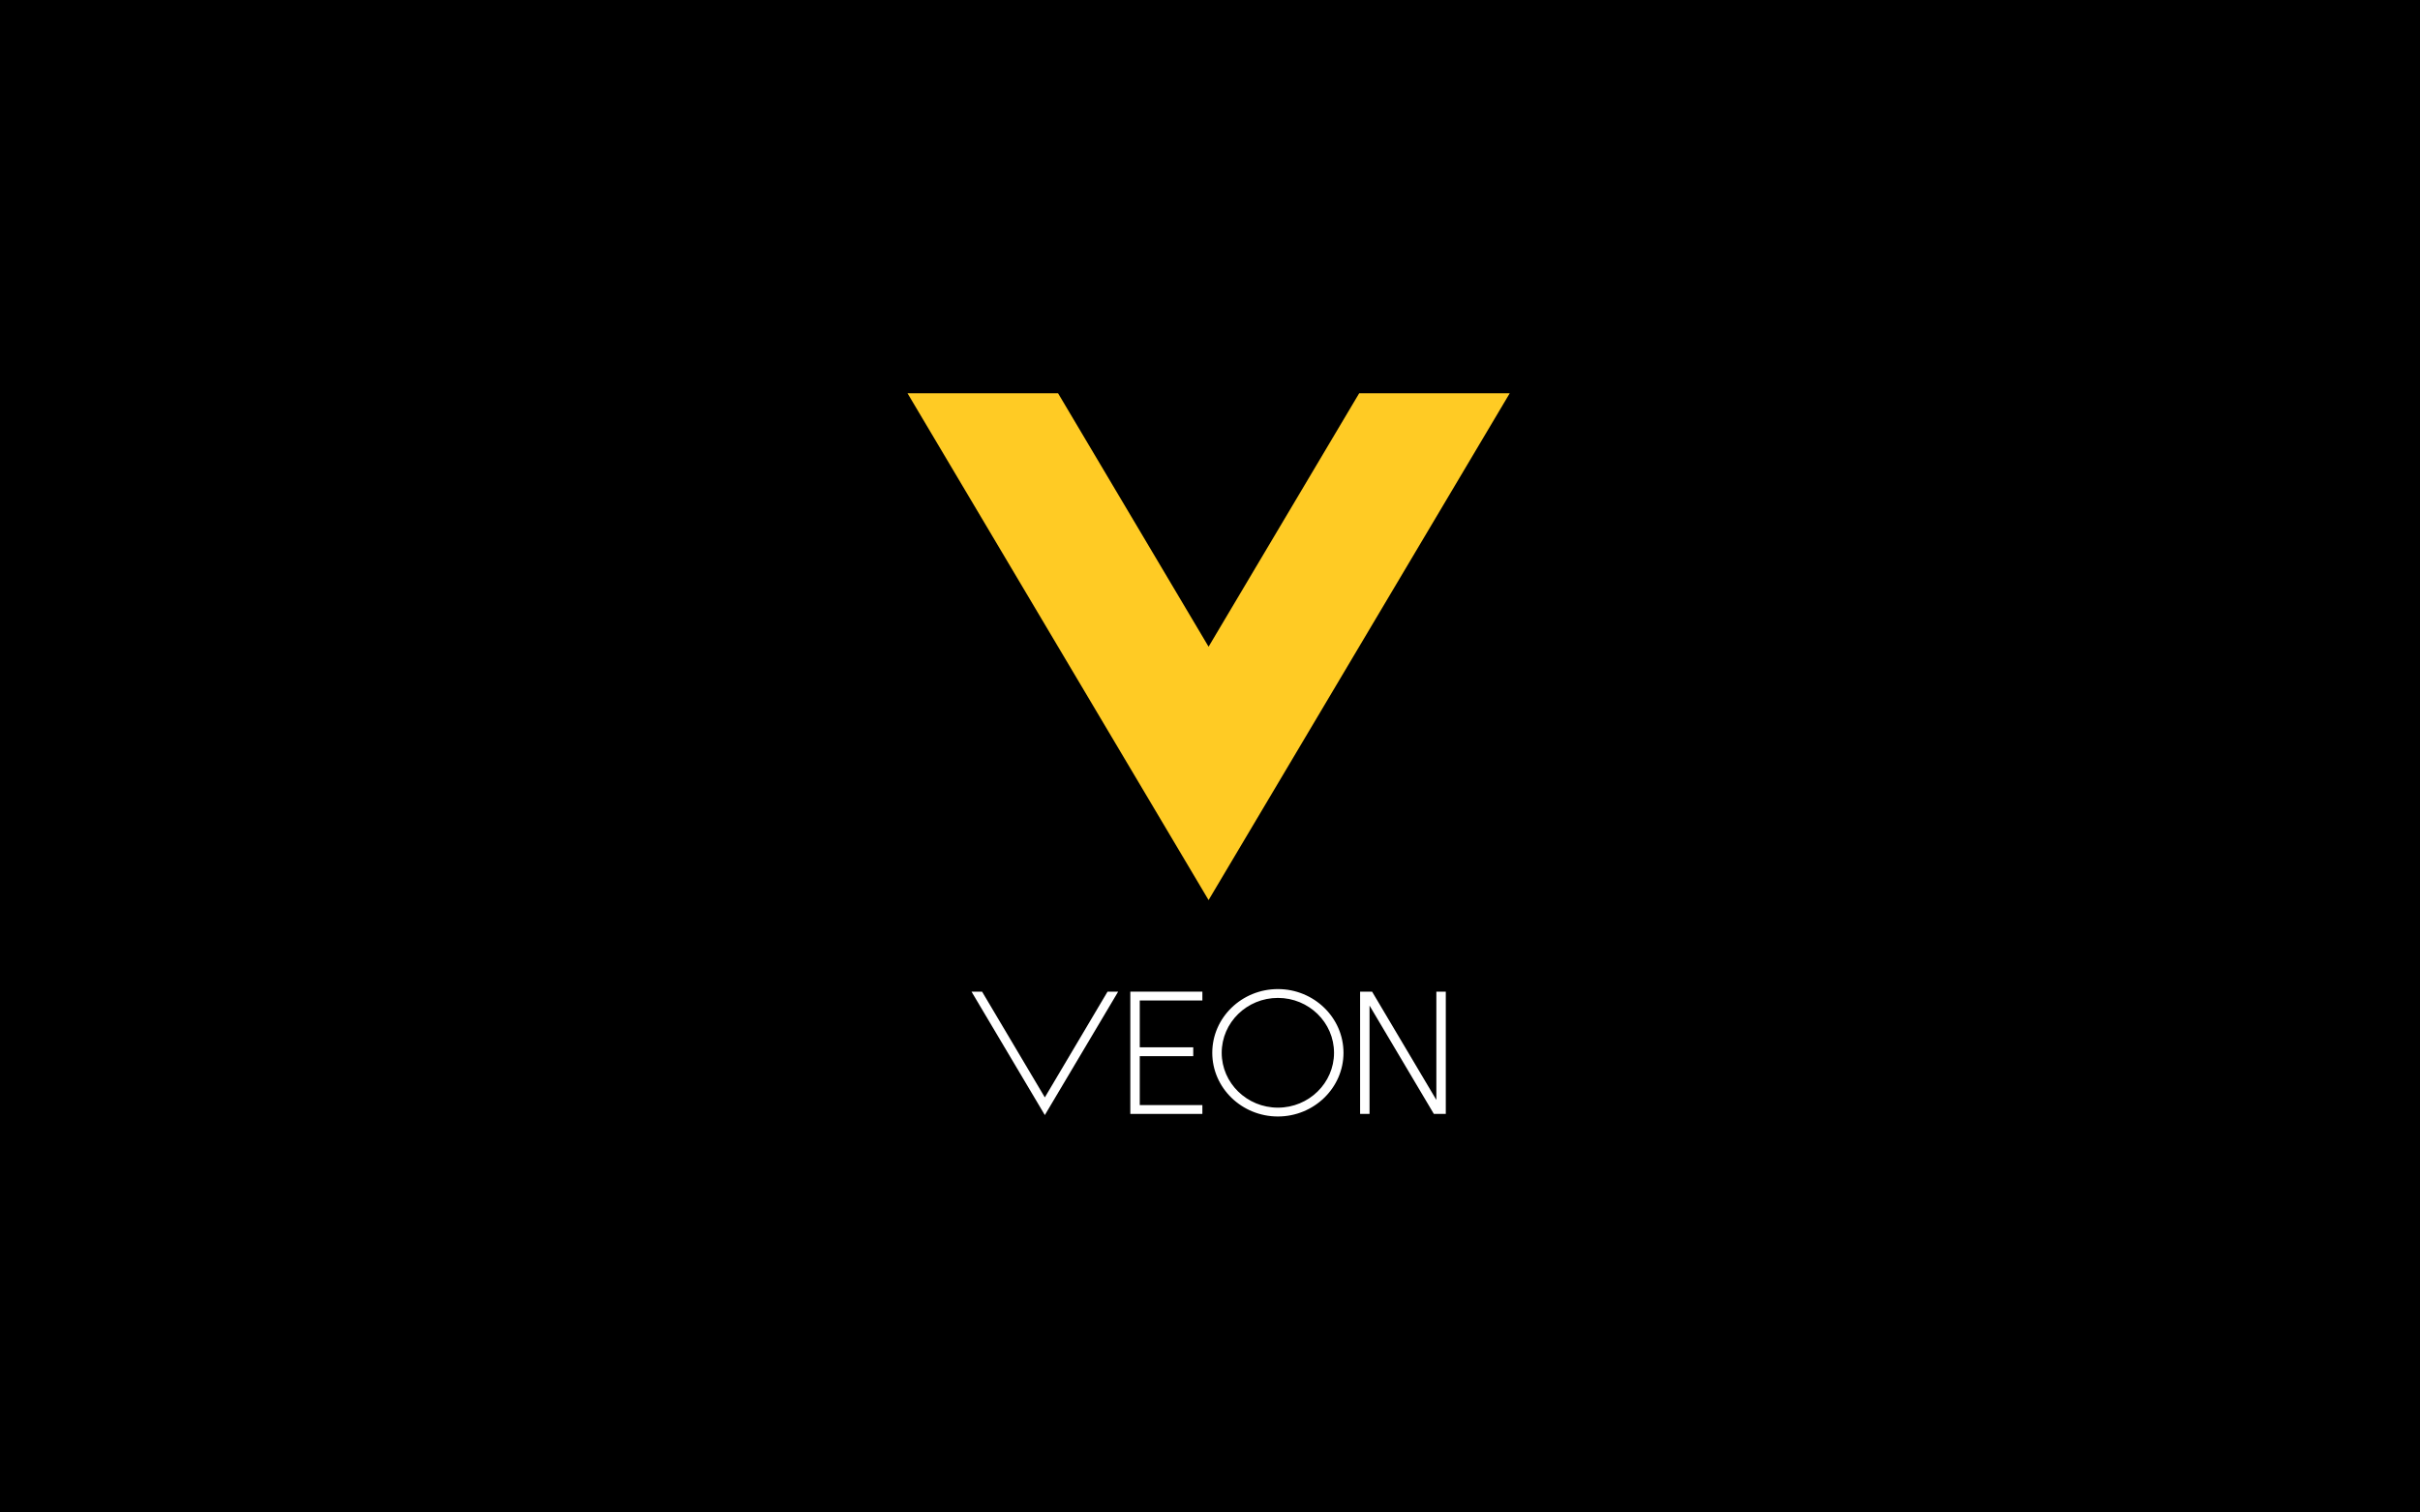 <svg width="80" height="50" viewBox="0 0 80 50" fill="none" xmlns="http://www.w3.org/2000/svg">
<rect width="80" height="50" fill="black"/>
<path fill-rule="evenodd" clip-rule="evenodd" d="M44.932 13L39.953 21.379L34.977 13H30L39.953 29.755L49.909 13H44.932Z" fill="#FFCB24"/>
<path fill-rule="evenodd" clip-rule="evenodd" d="M42.245 36.617C41.22 36.617 40.387 35.802 40.387 34.804C40.387 33.802 41.22 32.989 42.245 32.989C43.268 32.989 44.1 33.802 44.1 34.804C44.1 35.802 43.268 36.617 42.245 36.617ZM42.245 32.697C41.048 32.697 40.075 33.641 40.075 34.804C40.075 35.963 41.048 36.909 42.245 36.909C43.437 36.909 44.413 35.963 44.413 34.804C44.413 33.641 43.437 32.697 42.245 32.697Z" fill="white"/>
<path fill-rule="evenodd" clip-rule="evenodd" d="M37.366 32.782V36.824H39.748V36.532H37.678V34.915H39.446V34.622H37.678V33.074H39.748V32.782H37.366Z" fill="white"/>
<path fill-rule="evenodd" clip-rule="evenodd" d="M36.613 32.782L34.54 36.278L32.465 32.782H32.116L34.54 36.862L36.964 32.782H36.613Z" fill="white"/>
<path fill-rule="evenodd" clip-rule="evenodd" d="M47.483 32.782V36.362L45.358 32.782H44.962V36.824H45.274V33.243L47.4 36.824H47.795V32.782H47.483Z" fill="white"/>
</svg>
